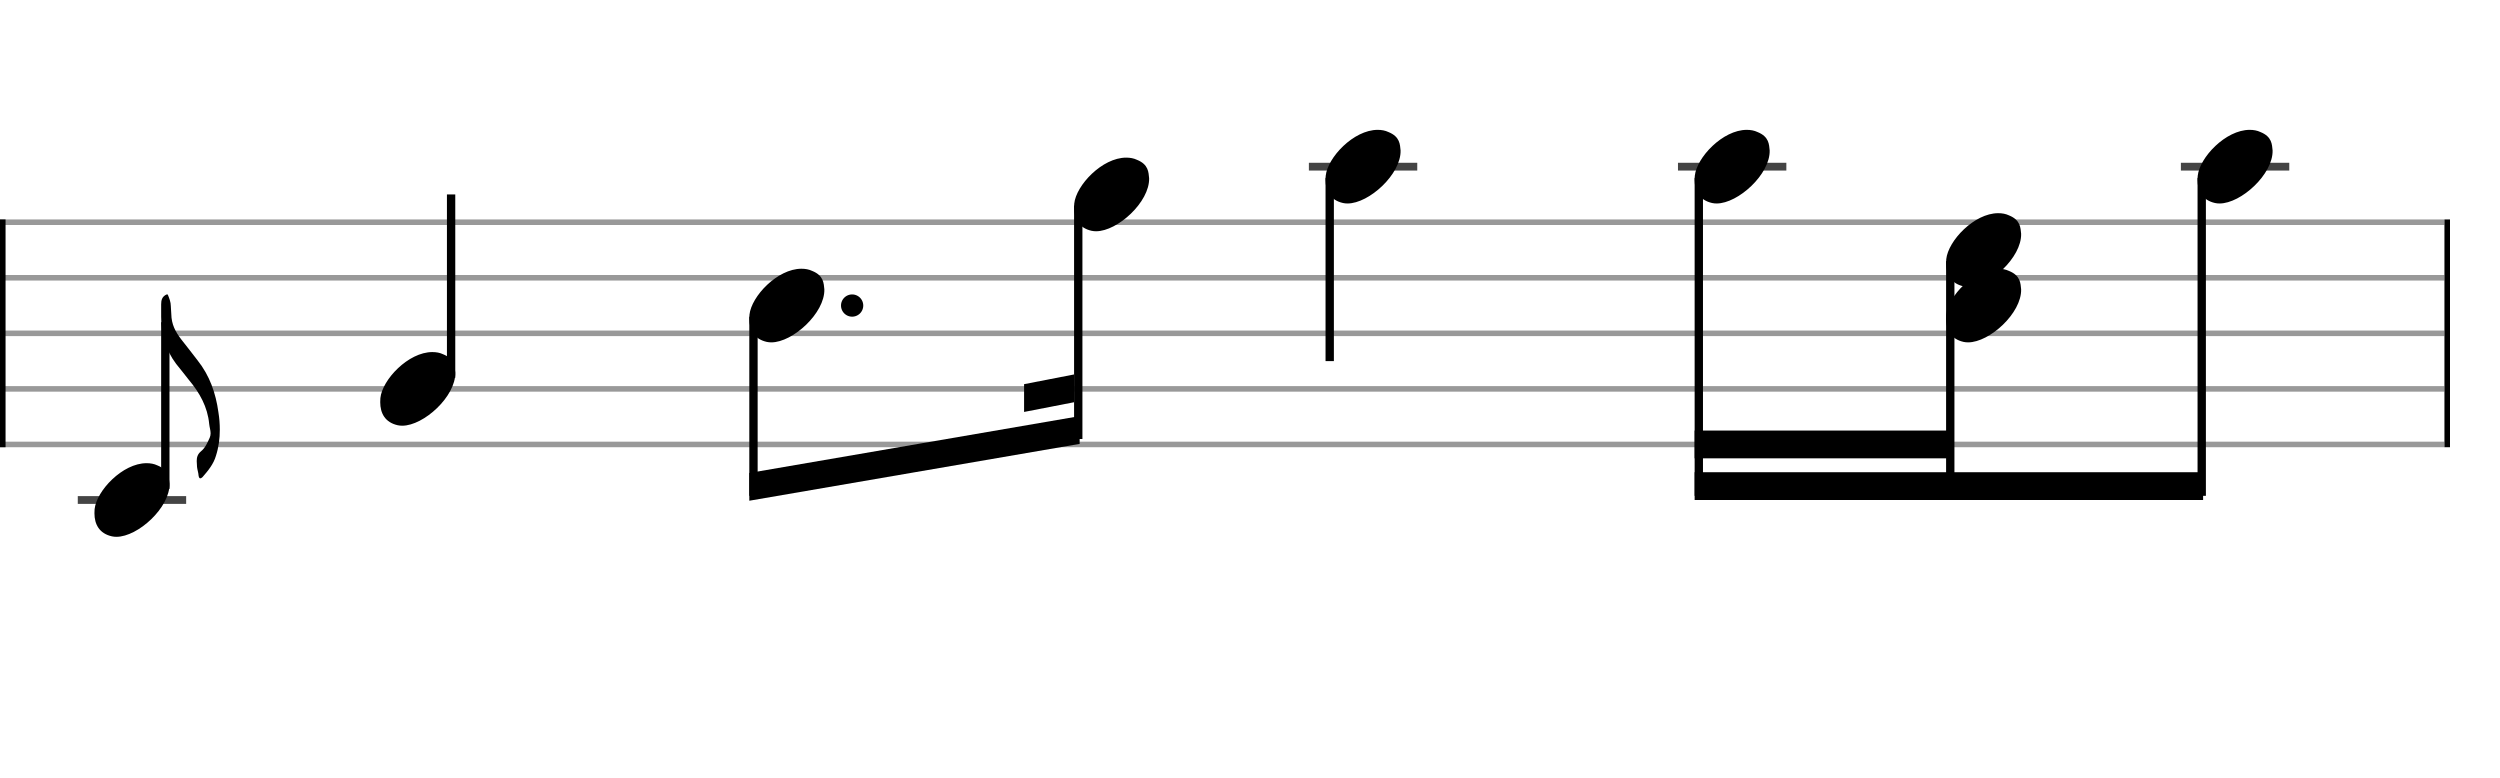 <svg xmlns="http://www.w3.org/2000/svg" stroke-width="0.3" stroke-dasharray="none" fill="black" stroke="black" font-family="Arial, sans-serif" font-size="10pt" font-weight="normal" font-style="normal" width="450" height="140" viewBox="0 0 450 140" style="width: 450px; height: 140px; border: none;"><g class="vf-stave" id="vf-auto12938" stroke-width="1" fill="#999999" stroke="#999999"><path fill="none" d="M0 40L440 40"/><path fill="none" d="M0 50L440 50"/><path fill="none" d="M0 60L440 60"/><path fill="none" d="M0 70L440 70"/><path fill="none" d="M0 80L440 80"/></g><g class="vf-stavebarline" id="vf-auto12939"><rect y="39.5" width="1" height="41" stroke="none"/></g><g class="vf-stavebarline" id="vf-auto12940"><rect x="440" y="39.5" width="1" height="41" stroke="none"/></g><g class="vf-stavenote" id="vf-auto12941"><path stroke-width="1.4" fill="none" stroke="#444" d="M14 90L33.508 90"/><g class="vf-stem" id="vf-auto12942" pointer-events="bounding-box"><path stroke-width="1.5" fill="none" d="M29.758 88L29.758 58"/></g><g class="vf-notehead" id="vf-auto12989" pointer-events="bounding-box"><path stroke="none" d="M20.145 96.543C20.426 96.599,20.678 96.627,20.959 96.627C24.834 96.627,30.619 91.348,30.506 87.08C30.394 86.041,30.422 84.609,28.316 83.766C27.727 83.485,27.081 83.373,26.379 83.373C22.054 83.373,17.365 88.343,17.028 91.657C17.028 91.909,17 92.134,17 92.387C17 94.409,17.899 96.037,20.145 96.543"/></g><path stroke="none" d="M36.449 85.882C37.46 84.73,38.443 83.523,38.864 82.063C39.37 80.49,39.566 78.918,39.566 77.345C39.566 76.278,39.482 75.239,39.313 74.2C38.836 70.747,37.741 67.602,35.551 64.85C34.596 63.642,33.669 62.379,32.687 61.171C31.563 59.711,30.861 58.391,30.833 56.51C30.833 56.145,30.749 55.555,30.749 55.106C30.749 54.376,30.468 53.674,30.187 53L29.991 53C29.177 53.365,29.008 54.011,29.008 54.769L29.008 57.044C29.008 60.16,29.822 62.996,31.704 65.496C32.49 66.422,33.22 67.433,33.978 68.36C35.916 70.662,37.376 73.246,37.657 76.334C37.713 76.896,37.909 77.458,37.909 77.991C37.909 78.272,37.853 78.553,37.741 78.806C37.348 79.676,36.927 80.631,36.197 81.22C35.551 81.754,35.41 82.344,35.41 82.989C35.41 83.326,35.438 83.691,35.466 84.056C35.523 84.59,35.719 85.095,35.747 85.629C35.803 85.966,35.916 86.106,36.056 86.106C36.168 86.106,36.281 86.022,36.449 85.882"/></g><g class="vf-stavenote" id="vf-auto12947"><g class="vf-stem" id="vf-auto12948" pointer-events="bounding-box"><path stroke-width="1.5" fill="none" d="M81.198 68L81.198 35"/></g><g class="vf-notehead" id="vf-auto12950" pointer-events="bounding-box"><path stroke="none" d="M71.584 76.543C71.865 76.599,72.118 76.627,72.399 76.627C76.274 76.627,82.058 71.348,81.946 67.08C81.834 66.041,81.862 64.609,79.756 63.766C79.166 63.485,78.52 63.373,77.818 63.373C73.494 63.373,68.805 68.343,68.468 71.657C68.468 71.909,68.44 72.134,68.44 72.387C68.44 74.409,69.338 76.037,71.584 76.543"/></g></g><g class="vf-stavenote" id="vf-auto12951"><g class="vf-notehead" id="vf-auto12991" pointer-events="bounding-box"><path stroke="none" d="M138.021 61.543C138.302 61.599,138.555 61.627,138.836 61.627C142.711 61.627,148.495 56.348,148.383 52.08C148.27 51.041,148.298 49.609,146.192 48.766C145.603 48.485,144.957 48.373,144.255 48.373C139.931 48.373,135.241 53.343,134.904 56.657C134.904 56.909,134.876 57.134,134.876 57.387C134.876 59.409,135.775 61.037,138.021 61.543"/><path stroke="none" d="M155.384 55 A2 2 0 0 0 151.384 55 A2 2 0 0 0 155.384 55"/></g></g><g class="vf-stavenote" id="vf-auto12958"><g class="vf-notehead" id="vf-auto12993" pointer-events="bounding-box"><path stroke="none" d="M196.48 41.543C196.761 41.599,197.014 41.627,197.295 41.627C201.17 41.627,206.954 36.348,206.842 32.08C206.73 31.041,206.758 29.609,204.652 28.766C204.062 28.485,203.416 28.373,202.714 28.373C198.39 28.373,193.7 33.343,193.363 36.657C193.363 36.909,193.335 37.134,193.335 37.387C193.335 39.409,194.234 41.037,196.48 41.543"/></g></g><g class="vf-stavenote" id="vf-auto12964"><path stroke-width="1.4" fill="none" stroke="#444" d="M235.598 30L255.106 30"/><g class="vf-stem" id="vf-auto12965" pointer-events="bounding-box"><path stroke-width="1.5" fill="none" d="M239.348 32L239.348 65"/></g><g class="vf-notehead" id="vf-auto12967" pointer-events="bounding-box"><path stroke="none" d="M241.743 36.543C242.024 36.599,242.277 36.627,242.557 36.627C246.432 36.627,252.217 31.348,252.105 27.08C251.992 26.041,252.02 24.609,249.914 23.766C249.325 23.485,248.679 23.373,247.977 23.373C243.653 23.373,238.963 28.343,238.626 31.657C238.626 31.909,238.598 32.134,238.598 32.387C238.598 34.409,239.497 36.037,241.743 36.543"/></g></g><g class="vf-stavenote" id="vf-auto12968"><path stroke-width="1.4" fill="none" stroke="#444" d="M302.035 30L321.543 30"/><g class="vf-notehead" id="vf-auto12995" pointer-events="bounding-box"><path stroke="none" d="M308.18 36.543C308.461 36.599,308.713 36.627,308.994 36.627C312.869 36.627,318.654 31.348,318.541 27.08C318.429 26.041,318.457 24.609,316.351 23.766C315.761 23.485,315.116 23.373,314.414 23.373C310.089 23.373,305.4 28.343,305.063 31.657C305.063 31.909,305.035 32.134,305.035 32.387C305.035 34.409,305.933 36.037,308.18 36.543"/></g></g><g class="vf-stavenote" id="vf-auto12974"><g class="vf-notehead" id="vf-auto12998" pointer-events="bounding-box"><path stroke="none" d="M353.443 61.543C353.723 61.599,353.976 61.627,354.257 61.627C358.132 61.627,363.916 56.348,363.804 52.08C363.692 51.041,363.72 49.609,361.614 48.766C361.024 48.485,360.378 48.373,359.676 48.373C355.352 48.373,350.663 53.343,350.326 56.657C350.326 56.909,350.298 57.134,350.298 57.387C350.298 59.409,351.196 61.037,353.443 61.543"/></g><g class="vf-notehead" id="vf-auto12997" pointer-events="bounding-box"><path stroke="none" d="M353.443 51.543C353.723 51.599,353.976 51.627,354.257 51.627C358.132 51.627,363.916 46.348,363.804 42.08C363.692 41.041,363.72 39.609,361.614 38.766C361.024 38.485,360.378 38.373,359.676 38.373C355.352 38.373,350.663 43.343,350.326 46.657C350.326 46.909,350.298 47.134,350.298 47.387C350.298 49.409,351.196 51.037,353.443 51.543"/></g></g><g class="vf-stavenote" id="vf-auto12982"><path stroke-width="1.4" fill="none" stroke="#444" d="M392.56 30L412.069 30"/><g class="vf-notehead" id="vf-auto13000" pointer-events="bounding-box"><path stroke="none" d="M398.705 36.543C398.986 36.599,399.239 36.627,399.52 36.627C403.395 36.627,409.179 31.348,409.067 27.08C408.955 26.041,408.983 24.609,406.877 23.766C406.287 23.485,405.641 23.373,404.939 23.373C400.615 23.373,395.926 28.343,395.589 31.657C395.589 31.909,395.56 32.134,395.56 32.387C395.56 34.409,396.459 36.037,398.705 36.543"/></g></g><g class="vf-stem" id="vf-auto12952" pointer-events="bounding-box"><path stroke-width="1.5" fill="none" d="M135.626 57L135.626 89.25"/></g><g class="vf-stem" id="vf-auto12959" pointer-events="bounding-box"><path stroke-width="1.5" fill="none" d="M194.085 37L194.085 79.02"/></g><g class="vf-beam" id="vf-auto13002"><path stroke="none" d="M134.876 90.131L134.876 85.131L194.335 74.901L194.335 79.901Z"/><path stroke="none" d="M193.335 72.401L193.335 67.401L184.335 69.151L184.335 74.151Z"/></g><g class="vf-stem" id="vf-auto12969" pointer-events="bounding-box"><path stroke-width="1.5" fill="none" d="M305.785 32L305.785 89.25"/></g><g class="vf-stem" id="vf-auto12975" pointer-events="bounding-box"><path stroke-width="1.5" fill="none" d="M351.048 47L351.048 89.25"/></g><g class="vf-stem" id="vf-auto12983" pointer-events="bounding-box"><path stroke-width="1.5" fill="none" d="M396.31 32L396.31 89.25"/></g><g class="vf-beam" id="vf-auto13003"><path stroke="none" d="M305.035 90L305.035 85L396.56 85L396.56 90Z"/><path stroke="none" d="M305.035 82.5L305.035 77.5L351.298 77.5L351.298 82.5Z"/></g></svg>